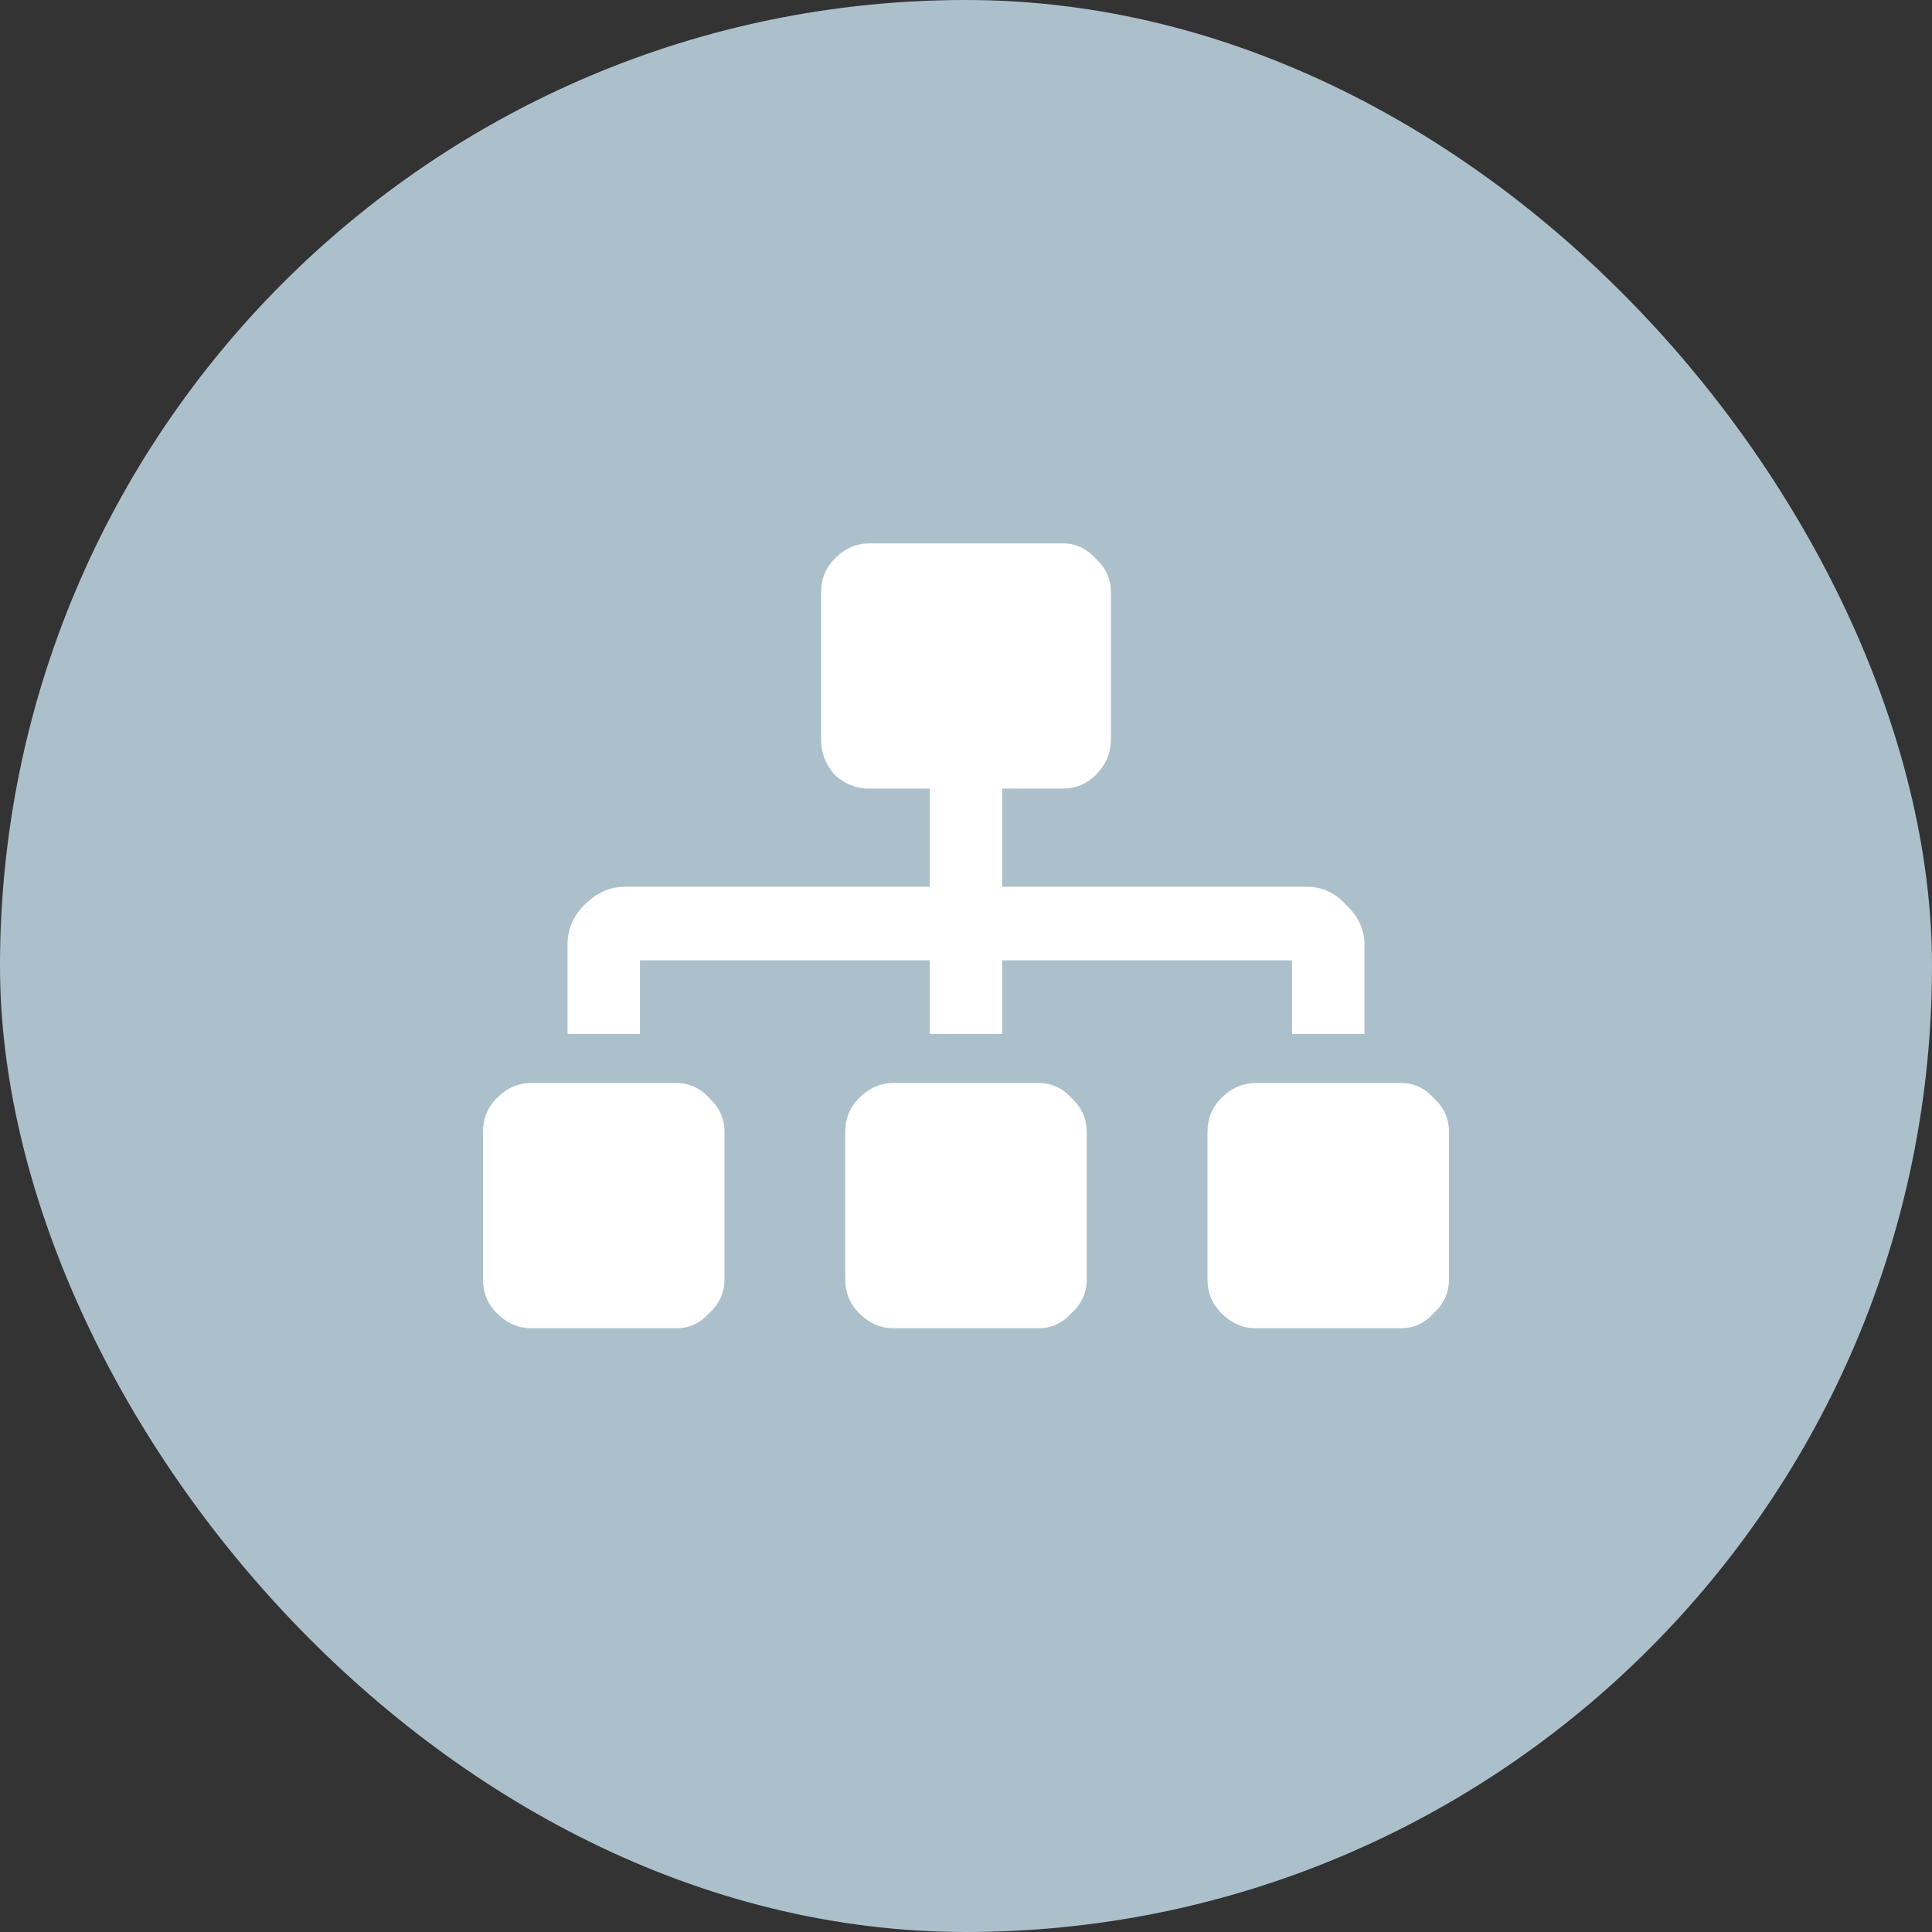 <svg width="32" height="32" viewBox="0 0 32 32" fill="none" xmlns="http://www.w3.org/2000/svg">
<rect x="0" y="0" width="32" height="32" fill="#333333" stroke="none"/>
<rect width="32" height="32" rx="16" fill="#ACC0CC"/>
<path d="M11.2 17.938C11.417 17.938 11.6 18.022 11.75 18.191C11.917 18.344 12 18.53 12 18.75V21.188C12 21.408 11.917 21.594 11.75 21.746C11.6 21.915 11.417 22 11.2 22H8.8C8.583 22 8.392 21.915 8.225 21.746C8.075 21.594 8 21.408 8 21.188V18.75C8 18.53 8.075 18.344 8.225 18.191C8.392 18.022 8.583 17.938 8.8 17.938H11.2ZM10.6 15.906V17.125H9.4V15.652C9.4 15.398 9.492 15.178 9.675 14.992C9.875 14.789 10.1 14.688 10.35 14.688H15.4V13.062H14.4C14.183 13.062 13.992 12.986 13.825 12.834C13.675 12.665 13.6 12.47 13.6 12.25V9.812C13.6 9.592 13.675 9.406 13.825 9.254C13.992 9.085 14.183 9 14.4 9H17.6C17.817 9 18 9.085 18.15 9.254C18.317 9.406 18.4 9.592 18.4 9.812V12.25C18.4 12.47 18.317 12.665 18.15 12.834C18 12.986 17.817 13.062 17.6 13.062H16.6V14.688H21.65C21.9 14.688 22.117 14.789 22.3 14.992C22.5 15.178 22.6 15.398 22.6 15.652V17.125H21.4V15.906H16.6V17.125H15.4V15.906H10.6ZM17.2 17.938C17.417 17.938 17.6 18.022 17.75 18.191C17.917 18.344 18 18.53 18 18.75V21.188C18 21.408 17.917 21.594 17.75 21.746C17.6 21.915 17.417 22 17.2 22H14.8C14.583 22 14.392 21.915 14.225 21.746C14.075 21.594 14 21.408 14 21.188V18.75C14 18.53 14.075 18.344 14.225 18.191C14.392 18.022 14.583 17.938 14.8 17.938H17.2ZM23.2 17.938C23.417 17.938 23.6 18.022 23.75 18.191C23.917 18.344 24 18.53 24 18.75V21.188C24 21.408 23.917 21.594 23.75 21.746C23.6 21.915 23.417 22 23.2 22H20.8C20.583 22 20.392 21.915 20.225 21.746C20.075 21.594 20 21.408 20 21.188V18.75C20 18.53 20.075 18.344 20.225 18.191C20.392 18.022 20.583 17.938 20.8 17.938H23.2Z" fill="white"/>
</svg>
